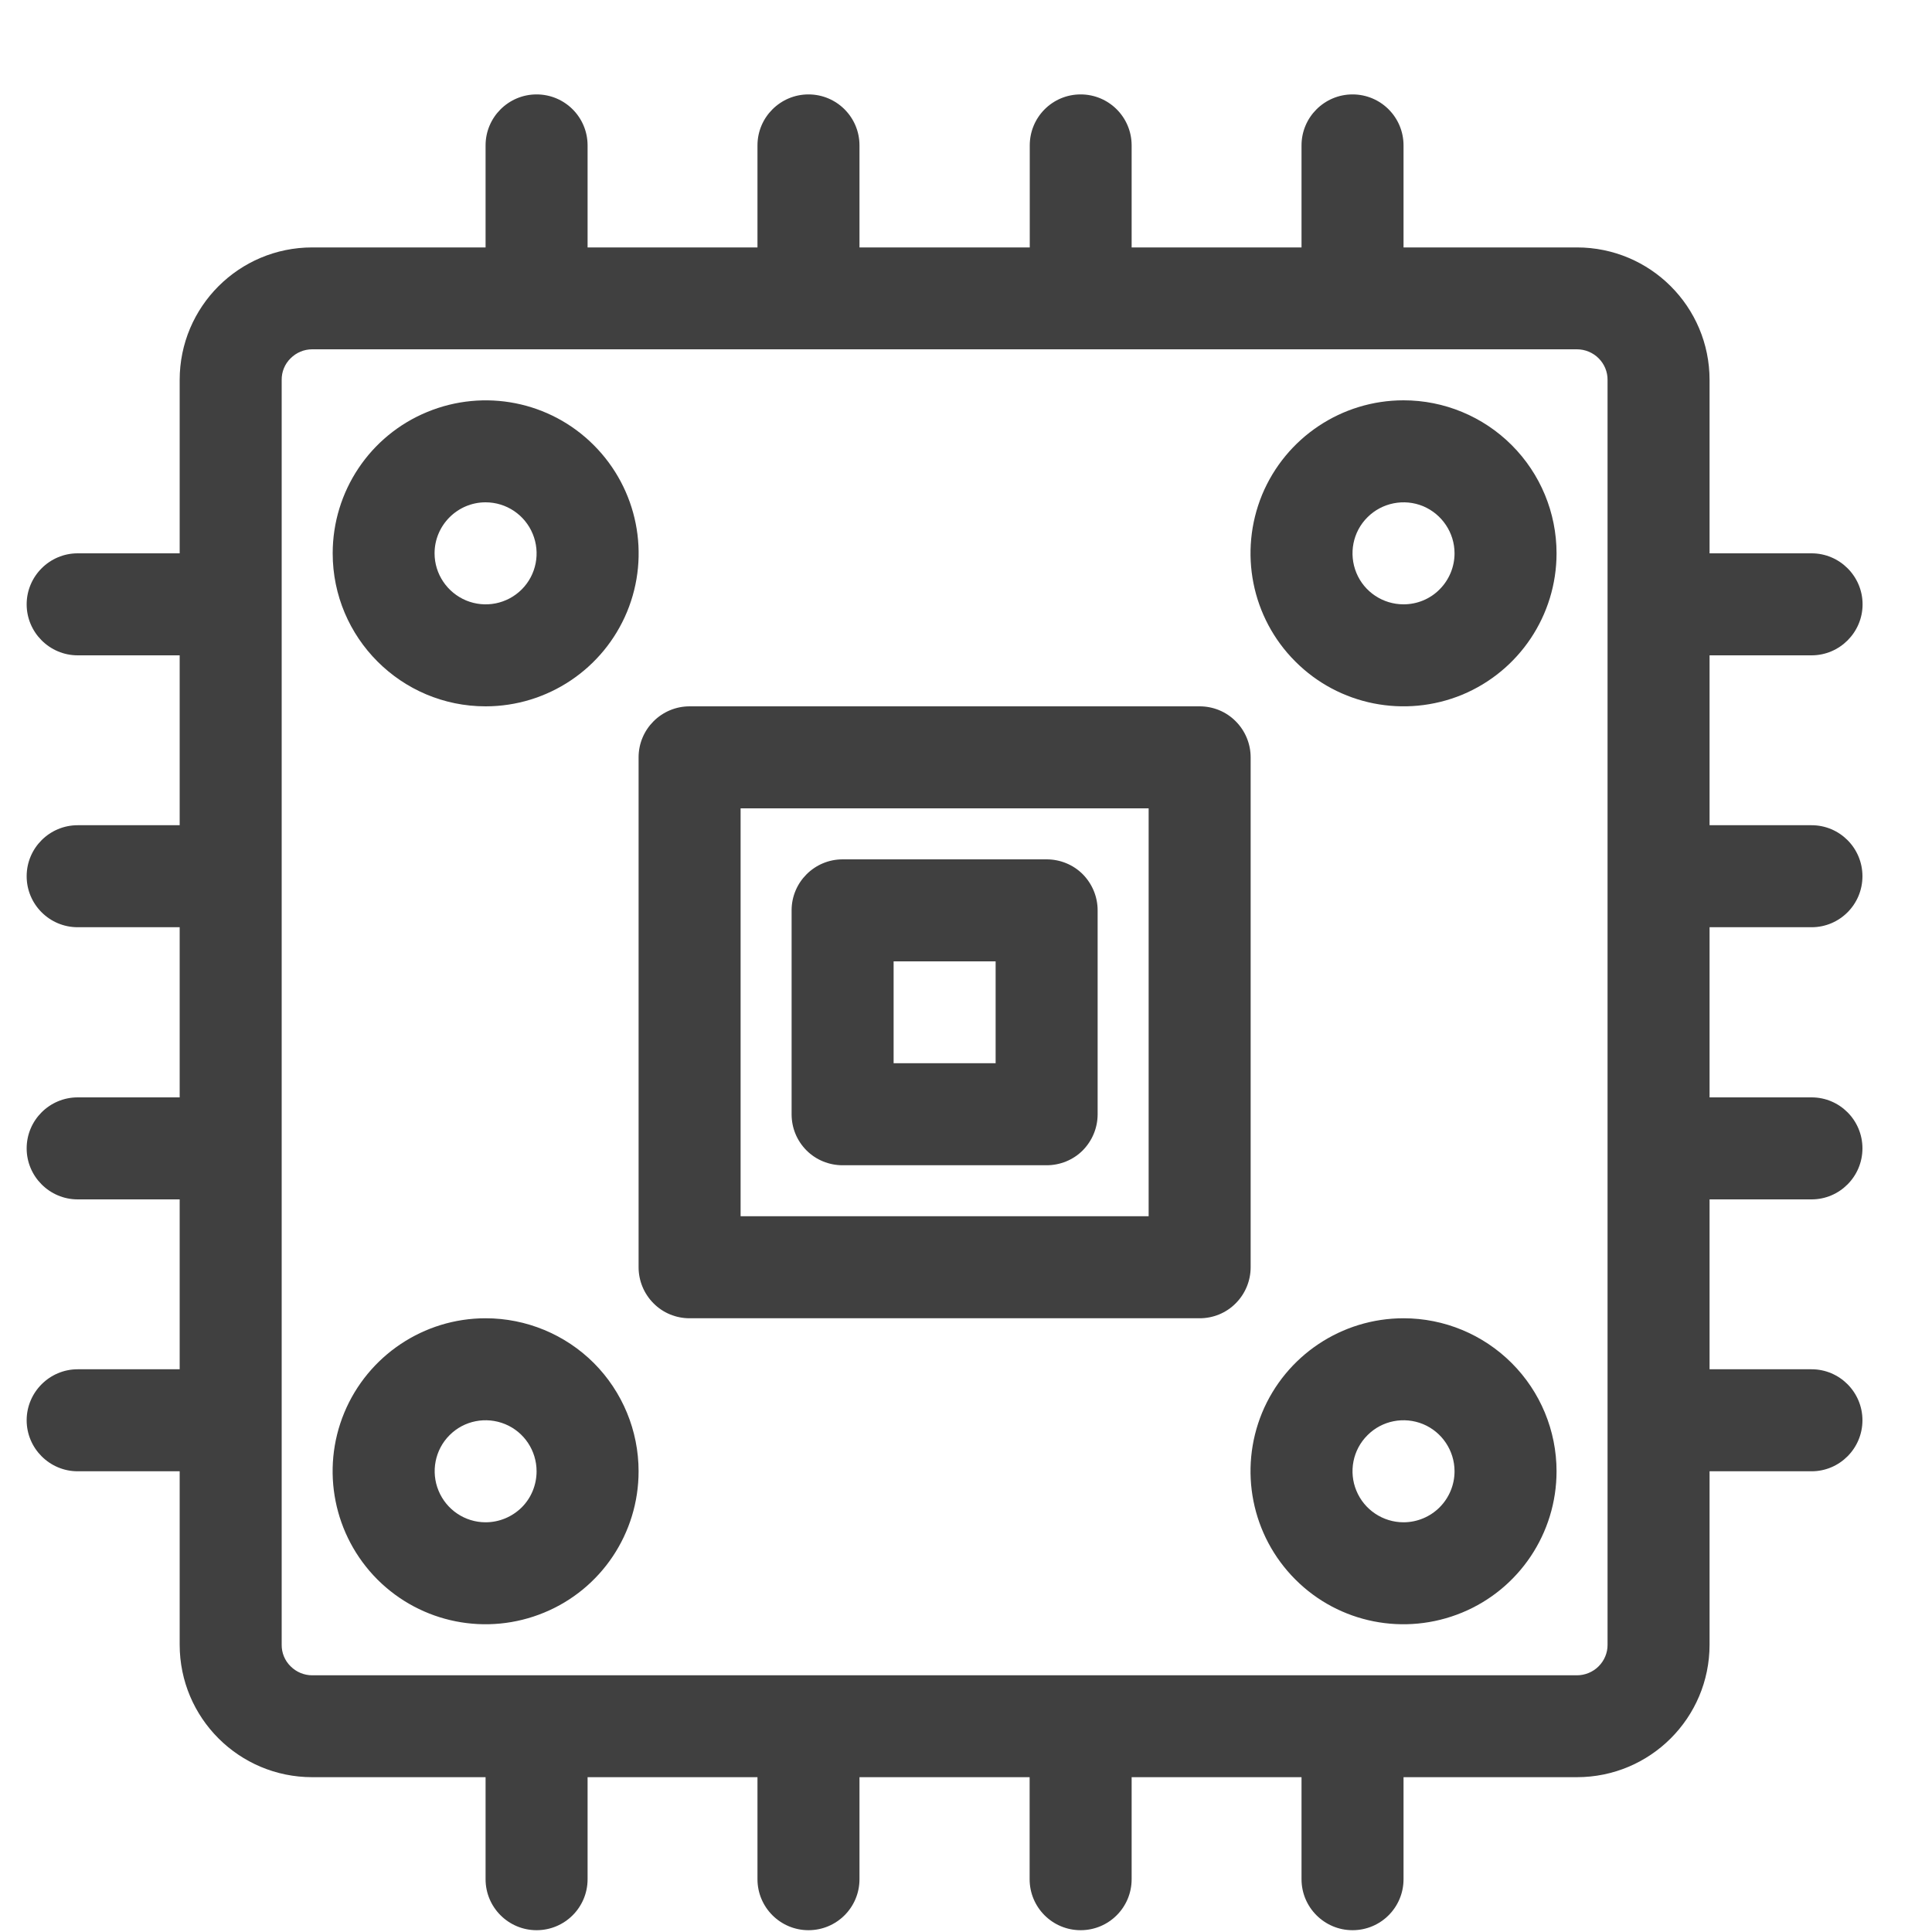 <svg width="15" height="15" viewBox="0 0 15 15" fill="none" xmlns="http://www.w3.org/2000/svg">
    <path d="M9.71 5.88C9.71 5.775 9.668 5.674 9.594 5.6C9.52 5.525 9.419 5.484 9.314 5.484H5.354C5.136 5.484 4.958 5.661 4.958 5.88V9.839C4.958 9.944 5 10.045 5.074 10.119C5.148 10.194 5.249 10.235 5.354 10.235H9.314C9.419 10.235 9.52 10.194 9.594 10.119C9.668 10.045 9.71 9.944 9.71 9.839L9.71 5.88ZM8.918 9.443H5.75V6.276H8.918V9.443Z" fill="#404040"/>
    <path d="M6.542 9.047H8.126C8.231 9.047 8.332 9.006 8.406 8.932C8.48 8.857 8.522 8.757 8.522 8.651V7.068C8.522 6.962 8.48 6.862 8.406 6.787C8.332 6.713 8.231 6.672 8.126 6.672H6.542C6.324 6.672 6.146 6.849 6.146 7.068V8.651C6.146 8.757 6.187 8.857 6.262 8.932C6.336 9.006 6.437 9.047 6.542 9.047L6.542 9.047ZM6.938 7.464H7.73V8.255H6.938V7.464Z" fill="#404040"/>
    <path d="M14.065 5.088C14.283 5.088 14.461 4.91 14.461 4.692C14.461 4.474 14.283 4.296 14.065 4.296H13.273V2.95C13.273 2.381 12.812 1.921 12.243 1.921H10.897V1.129C10.897 0.91 10.72 0.733 10.501 0.733C10.283 0.733 10.105 0.91 10.105 1.129V1.921H8.786V1.129C8.786 0.91 8.609 0.733 8.39 0.733C8.171 0.733 7.995 0.91 7.995 1.129V1.921H6.673V1.129C6.673 0.91 6.496 0.733 6.277 0.733C6.059 0.733 5.881 0.91 5.881 1.129V1.921H4.562V1.129C4.562 0.91 4.385 0.733 4.166 0.733C3.948 0.733 3.77 0.91 3.77 1.129V1.921H2.424C1.856 1.921 1.395 2.381 1.395 2.95V4.296H0.603C0.385 4.296 0.207 4.474 0.207 4.692C0.207 4.91 0.385 5.088 0.603 5.088H1.395V6.407H0.603C0.385 6.407 0.207 6.584 0.207 6.803C0.207 7.022 0.385 7.199 0.603 7.199H1.395V8.52H0.603V8.52C0.385 8.52 0.207 8.697 0.207 8.916C0.207 9.134 0.385 9.312 0.603 9.312H1.395V10.631H0.603C0.385 10.631 0.207 10.809 0.207 11.027C0.207 11.245 0.385 11.423 0.603 11.423H1.395V12.769C1.395 13.338 1.856 13.798 2.424 13.798H3.77V14.59C3.77 14.809 3.948 14.986 4.166 14.986C4.385 14.986 4.562 14.809 4.562 14.59V13.798H5.881V14.59C5.881 14.809 6.059 14.986 6.277 14.986C6.496 14.986 6.673 14.809 6.673 14.59V13.798H7.994V14.59H7.994C7.994 14.809 8.171 14.986 8.39 14.986C8.609 14.986 8.786 14.809 8.786 14.59V13.798H10.105V14.59C10.105 14.809 10.283 14.986 10.501 14.986C10.72 14.986 10.897 14.809 10.897 14.59V13.798H12.243C12.812 13.798 13.273 13.338 13.273 12.769V11.423H14.065C14.283 11.423 14.46 11.245 14.46 11.027C14.46 10.809 14.283 10.631 14.065 10.631H13.273V9.312H14.065C14.283 9.312 14.46 9.134 14.46 8.916C14.46 8.697 14.283 8.52 14.065 8.52H13.273V7.199H14.065C14.283 7.199 14.46 7.022 14.46 6.803C14.46 6.584 14.283 6.407 14.065 6.407H13.273V5.088L14.065 5.088ZM12.481 12.769C12.482 12.832 12.456 12.893 12.412 12.937C12.367 12.982 12.306 13.007 12.243 13.007H2.424C2.361 13.007 2.301 12.982 2.256 12.937C2.211 12.893 2.186 12.832 2.187 12.769V2.95C2.186 2.887 2.211 2.826 2.256 2.782C2.301 2.737 2.361 2.712 2.424 2.712H12.243C12.306 2.712 12.367 2.737 12.412 2.782C12.456 2.826 12.482 2.887 12.481 2.95V12.769Z" fill="#404040"/>
    <path d="M10.897 3.108C10.416 3.108 9.983 3.398 9.799 3.841C9.616 4.286 9.717 4.797 10.057 5.136C10.396 5.476 10.907 5.577 11.352 5.394C11.795 5.21 12.085 4.777 12.085 4.296C12.085 3.981 11.96 3.679 11.737 3.456C11.514 3.233 11.212 3.108 10.897 3.108ZM10.897 4.692C10.737 4.692 10.592 4.596 10.531 4.448C10.47 4.3 10.503 4.129 10.617 4.016C10.73 3.903 10.901 3.869 11.049 3.93C11.196 3.992 11.293 4.136 11.293 4.296C11.293 4.401 11.251 4.502 11.177 4.576C11.103 4.651 11.002 4.692 10.897 4.692L10.897 4.692Z" fill="#404040"/>
    <path d="M3.77 5.484C4.251 5.484 4.684 5.194 4.868 4.751C5.052 4.307 4.95 3.796 4.61 3.456C4.271 3.116 3.76 3.015 3.316 3.199C2.872 3.382 2.583 3.815 2.583 4.296C2.583 4.952 3.115 5.484 3.77 5.484ZM3.77 3.9C3.931 3.9 4.075 3.997 4.136 4.145C4.197 4.292 4.164 4.463 4.051 4.576C3.937 4.69 3.767 4.723 3.619 4.662C3.471 4.6 3.374 4.456 3.374 4.296C3.374 4.078 3.552 3.9 3.77 3.9L3.77 3.9Z" fill="#404040"/>
    <path d="M10.897 10.235C10.416 10.235 9.983 10.525 9.799 10.968C9.616 11.412 9.717 11.923 10.057 12.263C10.396 12.603 10.907 12.704 11.352 12.52C11.795 12.337 12.085 11.904 12.085 11.423C12.085 11.108 11.96 10.806 11.737 10.583C11.514 10.36 11.212 10.235 10.897 10.235ZM10.897 11.819C10.737 11.819 10.592 11.722 10.531 11.574C10.47 11.427 10.503 11.256 10.617 11.143C10.73 11.029 10.901 10.996 11.049 11.057C11.196 11.118 11.293 11.263 11.293 11.423C11.293 11.528 11.251 11.629 11.177 11.703C11.103 11.777 11.002 11.819 10.897 11.819L10.897 11.819Z" fill="#404040"/>
    <path d="M3.77 10.235C3.29 10.235 2.857 10.525 2.673 10.968C2.489 11.412 2.591 11.923 2.93 12.263C3.27 12.603 3.781 12.704 4.225 12.52C4.669 12.337 4.958 11.904 4.958 11.423C4.958 11.108 4.833 10.806 4.611 10.583C4.388 10.36 4.085 10.235 3.77 10.235ZM3.77 11.819C3.61 11.819 3.466 11.722 3.405 11.574C3.344 11.427 3.377 11.256 3.49 11.143C3.603 11.029 3.774 10.996 3.922 11.057C4.07 11.118 4.166 11.263 4.166 11.423C4.166 11.528 4.125 11.629 4.051 11.703C3.976 11.777 3.876 11.819 3.77 11.819L3.77 11.819Z" fill="#404040"/>
</svg>

